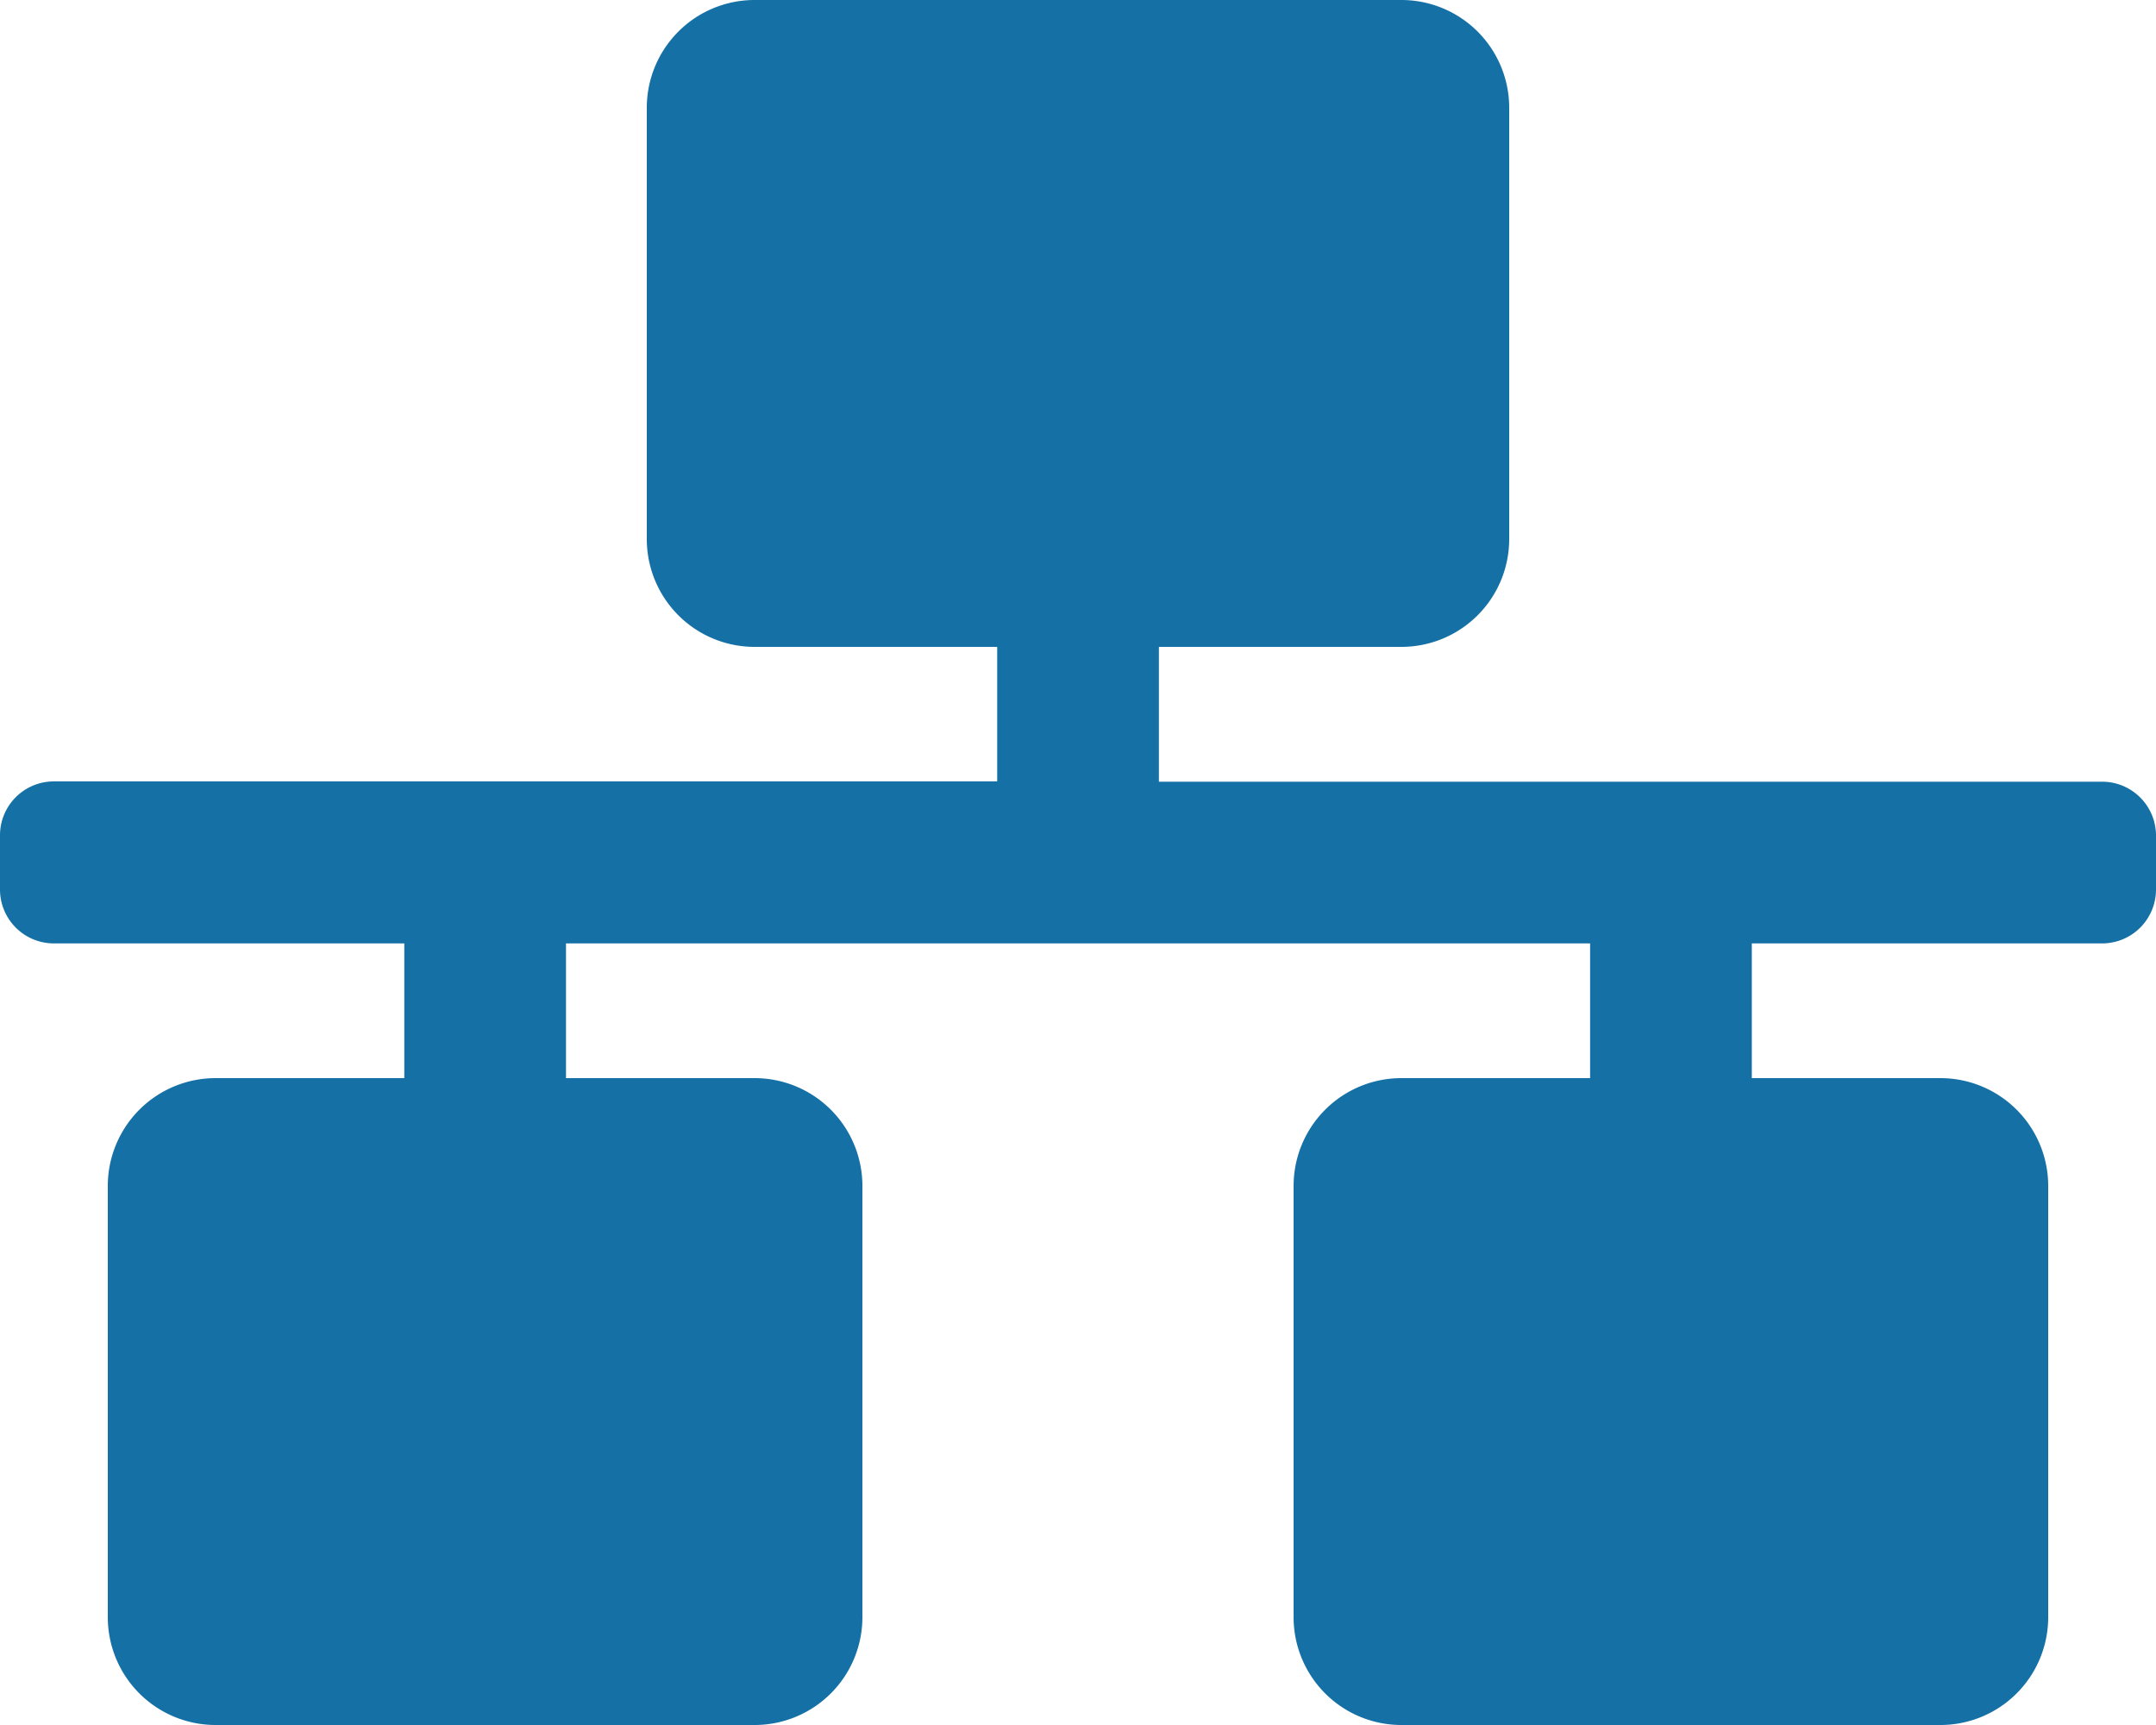 <svg xmlns="http://www.w3.org/2000/svg" width="21.8" height="17.44" viewBox="0 0 21.8 17.44">
  <g id="Group_2379" data-name="Group 2379" transform="translate(-27 -144)">
    <rect id="Rectangle_152" data-name="Rectangle 152" width="6" height="4" transform="translate(29 156)" fill="#1570a5"/>
    <rect id="Rectangle_153" data-name="Rectangle 153" width="6" height="4" transform="translate(41 156)" fill="#1570a5"/>
    <rect id="Rectangle_154" data-name="Rectangle 154" width="6" height="4" transform="translate(35 145)" fill="#1570a5"/>
    <path id="Icon_awesome-network-wired" data-name="Icon awesome-network-wired" d="M21.8,8.993V8.448a.545.545,0,0,0-.545-.545H11.718V6.54H14.17a1.09,1.09,0,0,0,1.09-1.09V1.09A1.09,1.09,0,0,0,14.17,0H7.63A1.09,1.09,0,0,0,6.54,1.09V5.45A1.09,1.09,0,0,0,7.63,6.54h2.453V7.9H.545A.545.545,0,0,0,0,8.448v.545a.545.545,0,0,0,.545.545H4.088V10.9H2.18a1.09,1.09,0,0,0-1.09,1.09v4.36a1.09,1.09,0,0,0,1.09,1.09H7.63a1.09,1.09,0,0,0,1.09-1.09V11.99A1.09,1.09,0,0,0,7.63,10.9H5.723V9.538H16.078V10.9H14.17a1.09,1.09,0,0,0-1.09,1.09v4.36a1.09,1.09,0,0,0,1.09,1.09h5.45a1.09,1.09,0,0,0,1.09-1.09V11.99a1.09,1.09,0,0,0-1.09-1.09H17.713V9.538h3.543A.545.545,0,0,0,21.8,8.993ZM8.72,4.36V2.18h4.36V4.36ZM6.54,15.26H3.27V13.08H6.54Zm11.99,0H15.26V13.08h3.27Z" transform="translate(27 144)" fill="#1570a5"/>
  </g>
</svg>
